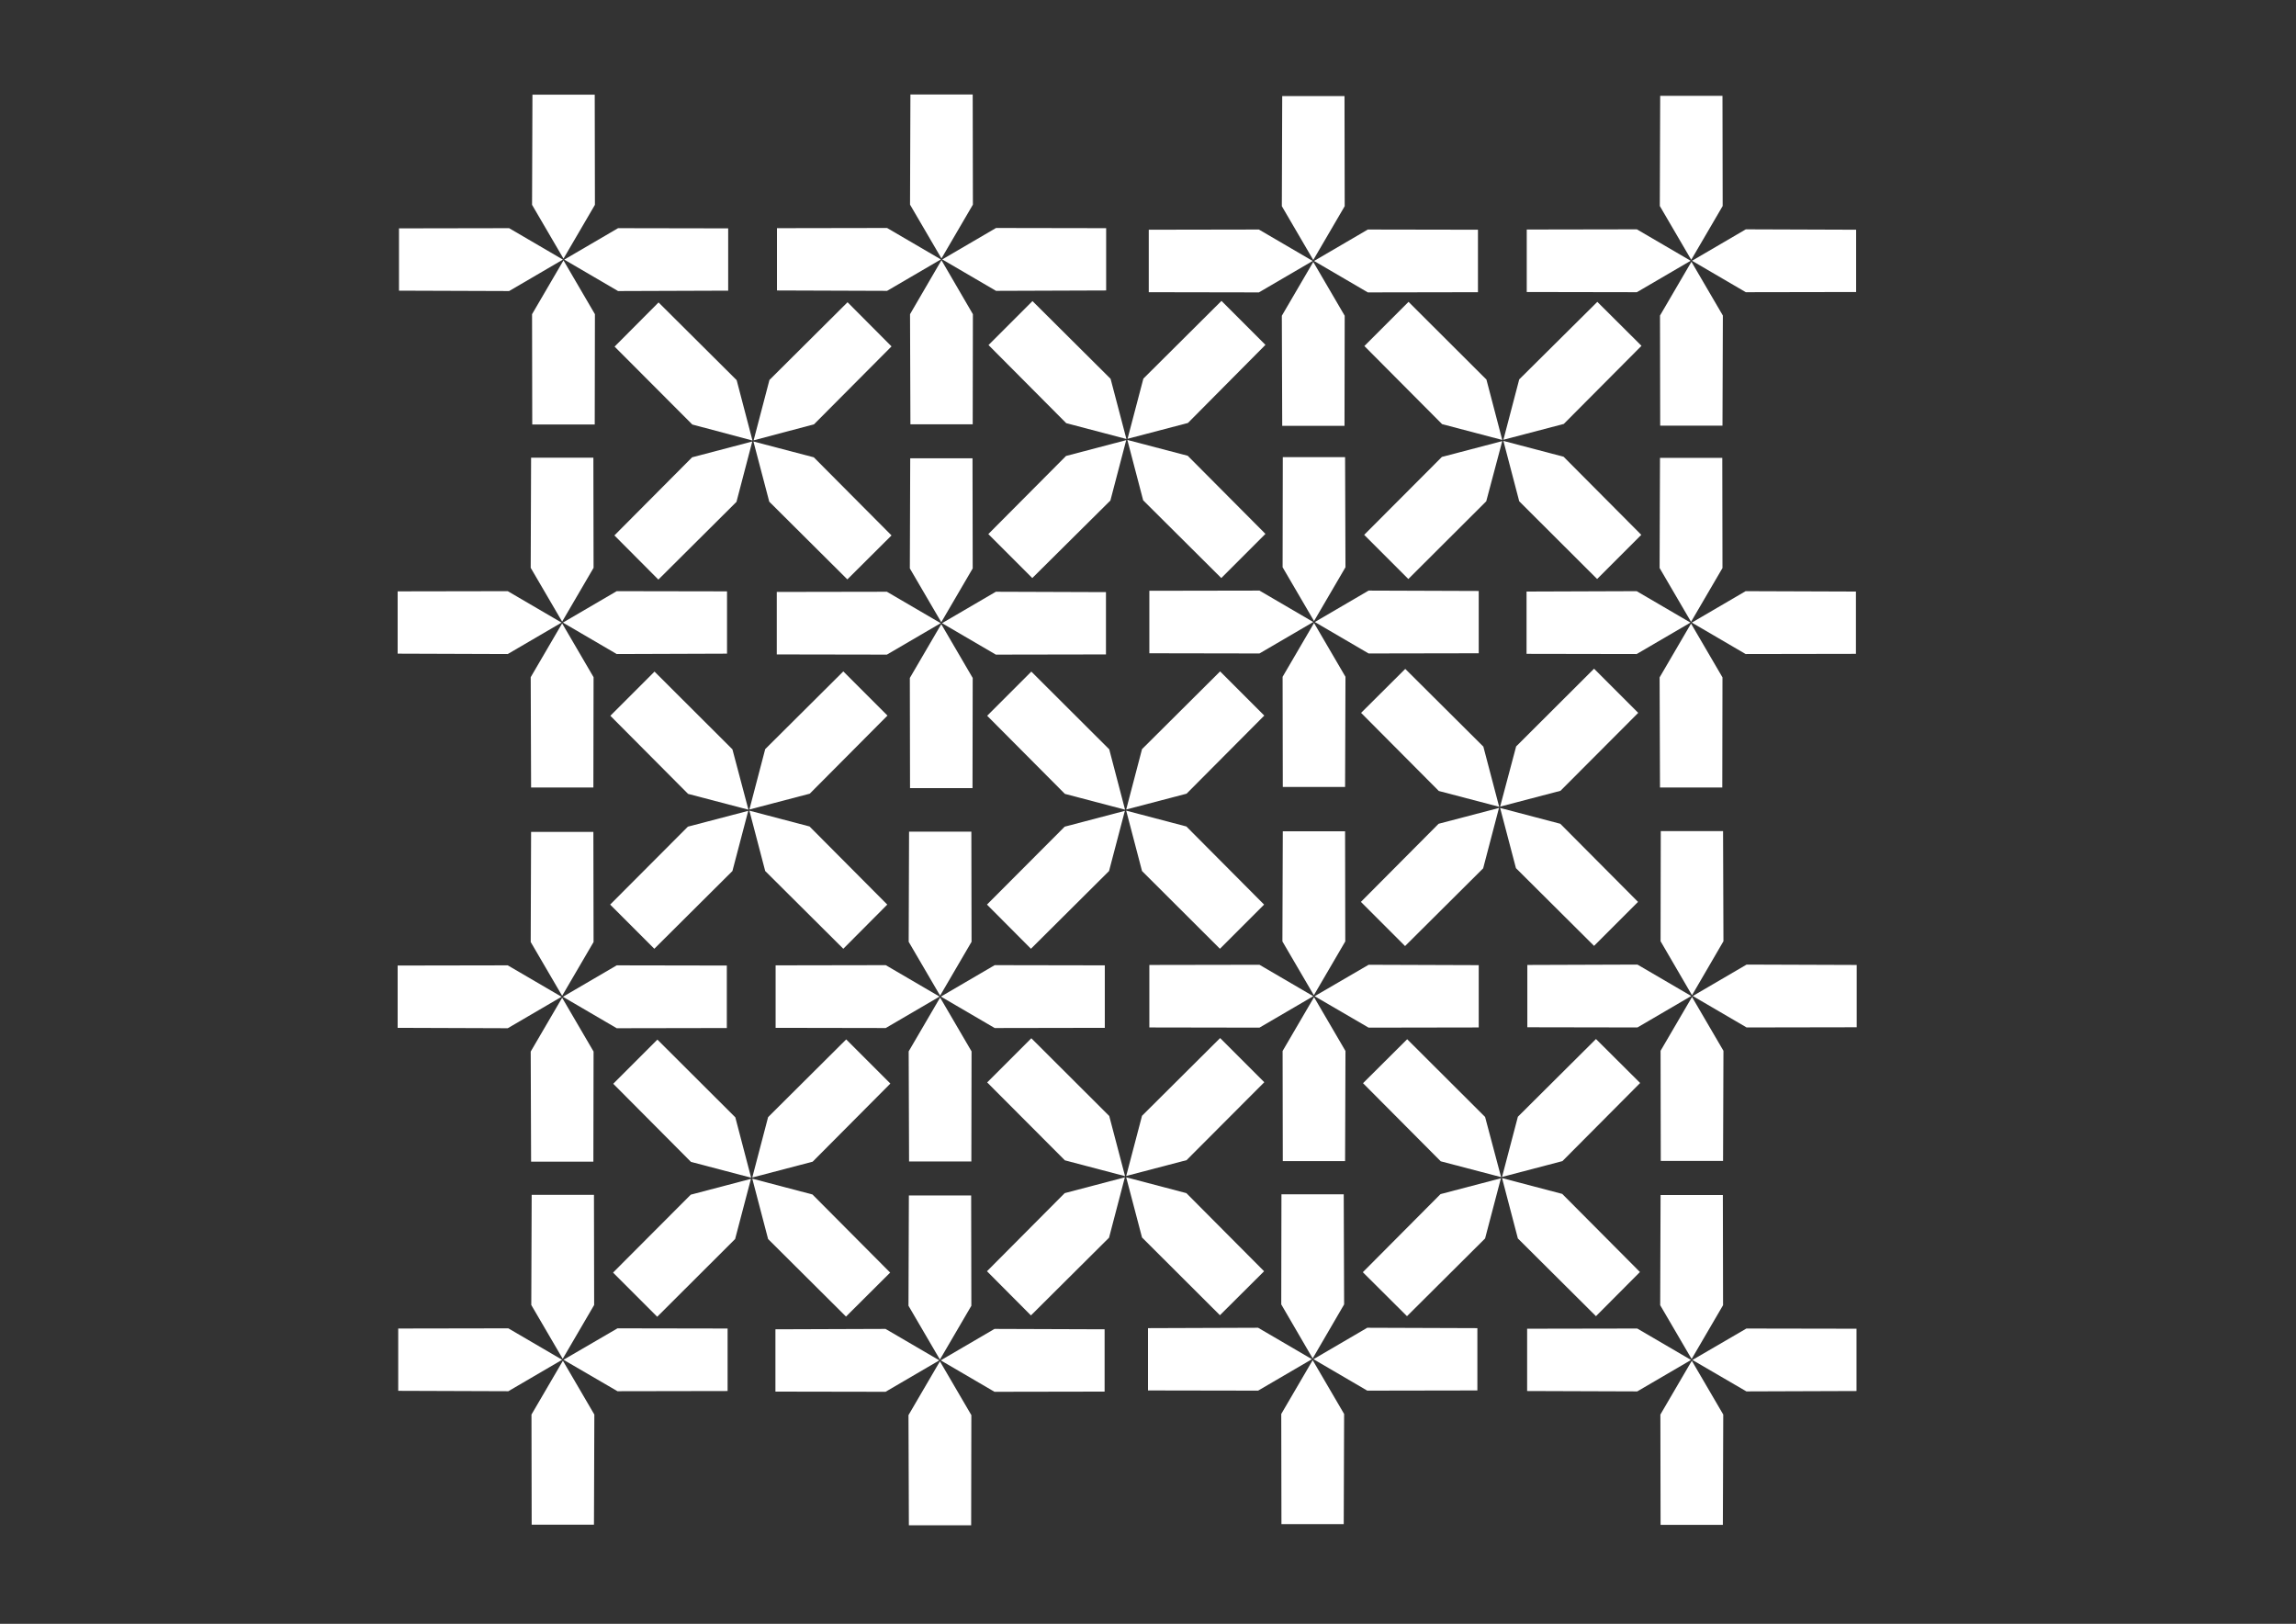 <?xml version="1.0" encoding="utf-8"?>
<!-- Generator: Adobe Illustrator 21.1.0, SVG Export Plug-In . SVG Version: 6.00 Build 0)  -->
<svg version="1.1" id="Calque_1" xmlns="http://www.w3.org/2000/svg" xmlns:xlink="http://www.w3.org/1999/xlink" x="0px" y="0px"
	 viewBox="0 0 1190.6 841.9" style="enable-background:new 0 0 1190.6 841.9;" xml:space="preserve">
<rect x="0" y="0" width="1190.6" height="841.9" fill="#333333" stroke="none"/>
<style type="text/css">
	.st0{fill:#FFFFFF;}
</style>
<g id="Calque_1_1_">
	<polygon class="st0" points="390.8,228.3 422.1,220 462.3,179.6 439.5,156.7 399,197 	"/>
	<polygon class="st0" points="390.7,228.9 398.9,260.1 439.4,300.4 462.3,277.6 422,237.1 	"/>
	<polygon class="st0" points="390.1,228.9 358.9,237.1 318.6,277.6 341.4,300.5 381.9,260.2 	"/>
	<polygon class="st0" points="390.2,228.4 382,197.1 341.5,156.8 318.7,179.7 359,220.1 	"/>
	<polygon class="st0" points="488.1,322.6 504.4,294.7 504.3,237.6 472,237.6 471.8,294.7 	"/>
	<polygon class="st0" points="488.5,323.1 516.4,339.4 573.5,339.3 573.5,307 516.4,306.8 	"/>
	<polygon class="st0" points="488.1,323.6 471.8,351.5 471.9,408.6 504.3,408.6 504.4,351.5 	"/>
	<polygon class="st0" points="487.8,323.1 459.9,306.8 402.8,306.9 402.8,339.3 459.9,339.4 	"/>
	<polygon class="st0" points="488.2,134 504.5,106.1 504.4,49 472.1,49 471.9,106.1 	"/>
	<polygon class="st0" points="488.6,134.5 516.5,150.8 573.6,150.6 573.6,118.3 516.5,118.2 	"/>
	<polygon class="st0" points="488.2,134.9 471.9,162.9 472.1,220 504.4,220 504.5,162.9 	"/>
	<polygon class="st0" points="487.9,134.5 460,118.2 402.9,118.3 402.9,150.6 460,150.8 	"/>
	<g>
		<polygon class="st0" points="584.7,227.5 616,219.3 656.2,178.8 633.4,156 592.9,196.3 		"/>
		<polygon class="st0" points="584.6,228.1 592.8,259.4 633.3,299.7 656.2,276.8 615.9,236.3 		"/>
		<polygon class="st0" points="584,228.2 552.8,236.4 512.5,276.9 535.3,299.7 575.8,259.5 		"/>
		<polygon class="st0" points="584.1,227.6 575.9,196.4 535.4,156.1 512.6,178.9 552.9,219.4 		"/>
	</g>
	<polygon class="st0" points="292.2,134.1 308.5,106.2 308.4,49.1 276.1,49.1 275.9,106.2 	"/>
	<polygon class="st0" points="292.6,134.6 320.5,150.9 377.6,150.7 377.6,118.4 320.5,118.3 	"/>
	<polygon class="st0" points="292.2,135 275.9,162.9 276,220.1 308.4,220.1 308.5,162.9 	"/>
	<polygon class="st0" points="291.9,134.6 264,118.3 206.9,118.4 206.9,150.7 264,150.9 	"/>
	<polygon class="st0" points="291.5,322.3 307.8,294.4 307.7,237.3 275.4,237.3 275.2,294.4 	"/>
	<polygon class="st0" points="291.9,322.8 319.8,339.1 377,338.9 377,306.6 319.8,306.5 	"/>
	<polygon class="st0" points="291.5,323.2 275.2,351.1 275.4,408.3 307.7,408.3 307.8,351.1 	"/>
	<polygon class="st0" points="291.2,322.8 263.3,306.5 206.2,306.6 206.2,338.9 263.3,339.1 	"/>
	<polygon class="st0" points="779.6,228 810.9,219.8 851.2,179.3 828.3,156.5 787.8,196.7 	"/>
	<polygon class="st0" points="779.6,228.6 787.8,259.9 828.2,300.2 851.1,277.3 810.8,236.8 	"/>
	<polygon class="st0" points="779,228.7 747.7,236.9 707.4,277.3 730.3,300.2 770.7,259.9 	"/>
	<polygon class="st0" points="779,228.1 770.8,196.8 730.4,156.5 707.5,179.4 747.8,219.9 	"/>
	<polygon class="st0" points="876.9,322.4 893.2,294.5 893.1,237.4 860.8,237.4 860.6,294.5 	"/>
	<polygon class="st0" points="877.3,322.8 905.2,339.1 962.4,339 962.4,306.7 905.2,306.5 	"/>
	<polygon class="st0" points="876.9,323.3 860.6,351.2 860.8,408.3 893.1,408.3 893.2,351.2 	"/>
	<polygon class="st0" points="876.6,322.8 848.7,306.5 791.6,306.7 791.6,339 848.7,339.1 	"/>
	<polygon class="st0" points="877,134.7 893.3,106.8 893.2,49.7 860.9,49.7 860.7,106.8 	"/>
	<polygon class="st0" points="877.4,135.2 905.3,151.5 962.5,151.4 962.5,119.1 905.3,118.9 	"/>
	<polygon class="st0" points="877.1,135.7 860.8,163.6 860.9,220.7 893.2,220.7 893.4,163.6 	"/>
	<polygon class="st0" points="876.7,135.2 848.8,118.9 791.7,119 791.7,151.4 848.8,151.5 	"/>
	<polygon class="st0" points="681,134.8 697.3,106.9 697.2,49.8 664.9,49.8 664.7,106.9 	"/>
	<polygon class="st0" points="681.4,135.3 709.3,151.6 766.4,151.5 766.4,119.1 709.3,119 	"/>
	<polygon class="st0" points="681,135.8 664.7,163.7 664.9,220.8 697.2,220.8 697.3,163.7 	"/>
	<polygon class="st0" points="680.7,135.3 652.8,119 595.7,119.1 595.7,151.5 652.8,151.6 	"/>
	<polygon class="st0" points="681.4,322 697.7,294.1 697.5,237 665.2,237 665.1,294.1 	"/>
	<polygon class="st0" points="681.8,322.5 709.7,338.8 766.8,338.7 766.8,306.4 709.7,306.2 	"/>
	<polygon class="st0" points="681.4,323 665.1,350.9 665.2,408 697.5,408 697.7,350.9 	"/>
	<polygon class="st0" points="681,322.5 653.1,306.2 596,306.3 596,338.7 653.1,338.8 	"/>
	<polygon class="st0" points="390.1,610.5 421.4,602.3 461.7,561.8 438.8,538.9 398.3,579.2 	"/>
	<polygon class="st0" points="390.1,611.1 398.3,642.4 438.7,682.6 461.6,659.8 421.3,619.3 	"/>
	<polygon class="st0" points="389.4,611.2 358.2,619.4 317.9,659.8 340.8,682.7 381.2,642.4 	"/>
	<polygon class="st0" points="389.5,610.6 381.3,579.3 340.9,539 318,561.9 358.3,602.4 	"/>
	<polygon class="st0" points="487.4,704.9 503.7,677 503.6,619.8 471.3,619.8 471.1,677 	"/>
	<polygon class="st0" points="487.8,705.3 515.7,721.6 572.8,721.5 572.8,689.2 515.7,689 	"/>
	<polygon class="st0" points="487.4,705.8 471.1,733.7 471.3,790.8 503.6,790.8 503.7,733.7 	"/>
	<polygon class="st0" points="487.1,705.3 459.2,689 402.1,689.2 402.1,721.5 459.2,721.6 	"/>
	<polygon class="st0" points="487.5,516.2 503.8,488.3 503.7,431.2 471.4,431.2 471.2,488.3 	"/>
	<polygon class="st0" points="487.9,516.7 515.8,533 572.9,532.9 572.9,500.5 515.8,500.4 	"/>
	<polygon class="st0" points="487.5,517.2 471.2,545.1 471.4,602.2 503.7,602.2 503.8,545.1 	"/>
	<polygon class="st0" points="487.2,516.7 459.3,500.4 402.2,500.5 402.2,532.9 459.3,533 	"/>
	<g>
		<polygon class="st0" points="584,609.7 615.3,601.5 655.6,561.1 632.7,538.2 592.2,578.5 		"/>
		<polygon class="st0" points="584,610.4 592.2,641.6 632.6,681.9 655.5,659.1 615.2,618.6 		"/>
		<polygon class="st0" points="583.3,610.4 552.1,618.6 511.8,659.1 534.6,682 575.1,641.7 		"/>
		<polygon class="st0" points="583.4,609.8 575.2,578.6 534.8,538.3 511.9,561.2 552.2,601.6 		"/>
	</g>
	<polygon class="st0" points="291.5,516.3 307.8,488.4 307.7,431.3 275.4,431.3 275.2,488.4 	"/>
	<polygon class="st0" points="291.9,516.8 319.8,533.1 376.9,533 376.9,500.6 319.8,500.5 	"/>
	<polygon class="st0" points="291.5,517.3 275.2,545.2 275.4,602.3 307.7,602.3 307.8,545.2 	"/>
	<polygon class="st0" points="291.2,516.8 263.3,500.5 206.2,500.6 206.2,532.9 263.3,533.1 	"/>
	<polygon class="st0" points="291.8,704.5 308.1,676.6 308,619.5 275.7,619.5 275.5,676.6 	"/>
	<polygon class="st0" points="292.2,705 320.2,721.3 377.3,721.2 377.3,688.8 320.2,688.7 	"/>
	<polygon class="st0" points="291.9,705.5 275.6,733.4 275.7,790.5 308,790.5 308.2,733.4 	"/>
	<polygon class="st0" points="291.5,705 263.6,688.7 206.5,688.8 206.5,721.1 263.6,721.3 	"/>
	<polygon class="st0" points="778.9,610.2 810.2,602 850.5,561.5 827.6,538.7 787.1,579 	"/>
	<polygon class="st0" points="778.9,610.8 787.1,642.1 827.6,682.4 850.4,659.5 810.1,619 	"/>
	<polygon class="st0" points="778.3,610.9 747,619.1 706.7,659.6 729.6,682.4 770.1,642.1 	"/>
	<polygon class="st0" points="778.4,610.3 770.1,579.1 729.7,538.8 706.8,561.6 747.1,602.1 	"/>
	<polygon class="st0" points="877.2,704.6 893.5,676.7 893.4,619.6 861.1,619.6 860.9,676.7 	"/>
	<polygon class="st0" points="877.6,705.1 905.6,721.4 962.7,721.2 962.7,688.9 905.6,688.8 	"/>
	<polygon class="st0" points="877.3,705.5 861,733.4 861.1,790.6 893.4,790.6 893.6,733.4 	"/>
	<polygon class="st0" points="876.9,705.1 849,688.8 791.9,688.9 791.9,721.2 849,721.4 	"/>
	<polygon class="st0" points="877.4,516 893.7,488 893.5,430.9 861.2,430.9 861.1,488 	"/>
	<polygon class="st0" points="877.8,516.4 905.7,532.7 962.8,532.6 962.8,500.3 905.7,500.1 	"/>
	<polygon class="st0" points="877.4,516.9 861.1,544.8 861.2,601.9 893.5,601.9 893.7,544.8 	"/>
	<polygon class="st0" points="877,516.4 849.1,500.1 792,500.3 792,532.6 849.1,532.7 	"/>
	<polygon class="st0" points="681.3,516 697.6,488.1 697.5,431 665.2,431 665,488.1 	"/>
	<polygon class="st0" points="681.7,516.5 709.7,532.8 766.8,532.7 766.8,500.4 709.7,500.2 	"/>
	<polygon class="st0" points="681.4,517 665.1,544.9 665.2,602 697.5,602 697.7,544.9 	"/>
	<polygon class="st0" points="681,516.5 653.1,500.2 596,500.3 596,532.7 653.1,532.8 	"/>
	<polygon class="st0" points="680.7,704.3 697,676.3 696.8,619.2 664.5,619.2 664.4,676.3 	"/>
	<polygon class="st0" points="681.1,704.7 709,721 766.1,720.9 766.1,688.6 709,688.4 	"/>
	<polygon class="st0" points="680.7,705.2 664.4,733.1 664.5,790.2 696.8,790.2 697,733.1 	"/>
	<polygon class="st0" points="680.3,704.7 652.4,688.4 595.3,688.6 595.3,720.9 652.4,721 	"/>
	<g>
		<polygon class="st0" points="584,419.7 615.3,411.5 655.6,371 632.7,348.1 592.2,388.4 		"/>
		<polygon class="st0" points="584,420.3 592.2,451.6 632.6,491.9 655.5,469 615.2,428.5 		"/>
		<polygon class="st0" points="583.3,420.4 552.1,428.6 511.8,469 534.6,491.9 575.1,451.6 		"/>
		<polygon class="st0" points="583.4,419.8 575.2,388.5 534.8,348.2 511.9,371.1 552.2,411.6 		"/>
	</g>
	<g>
		<polygon class="st0" points="777.9,418.2 809.2,410 849.5,369.6 826.6,346.7 786.2,387 		"/>
		<polygon class="st0" points="777.9,418.9 786.1,450.1 826.6,490.4 849.4,467.6 809.1,427.1 		"/>
		<polygon class="st0" points="777.3,418.9 746,427.1 705.7,467.6 728.6,490.5 769.1,450.2 		"/>
		<polygon class="st0" points="777.4,418.3 769.2,387.1 728.7,346.8 705.8,369.6 746.1,410.1 		"/>
	</g>
	<g>
		<polygon class="st0" points="388.6,419.7 419.9,411.5 460.2,371 437.3,348.1 396.8,388.4 		"/>
		<polygon class="st0" points="388.6,420.3 396.8,451.6 437.3,491.9 460.1,469 419.8,428.5 		"/>
		<polygon class="st0" points="388,420.4 356.7,428.6 316.4,469 339.3,491.9 379.8,451.6 		"/>
		<polygon class="st0" points="388.1,419.8 379.8,388.5 339.4,348.2 316.5,371.1 356.8,411.6 		"/>
	</g>
</g>
<g id="Calque_3">
</g>
<g id="Calque_2">
</g>
<g id="Calque_4">
</g>
</svg>
